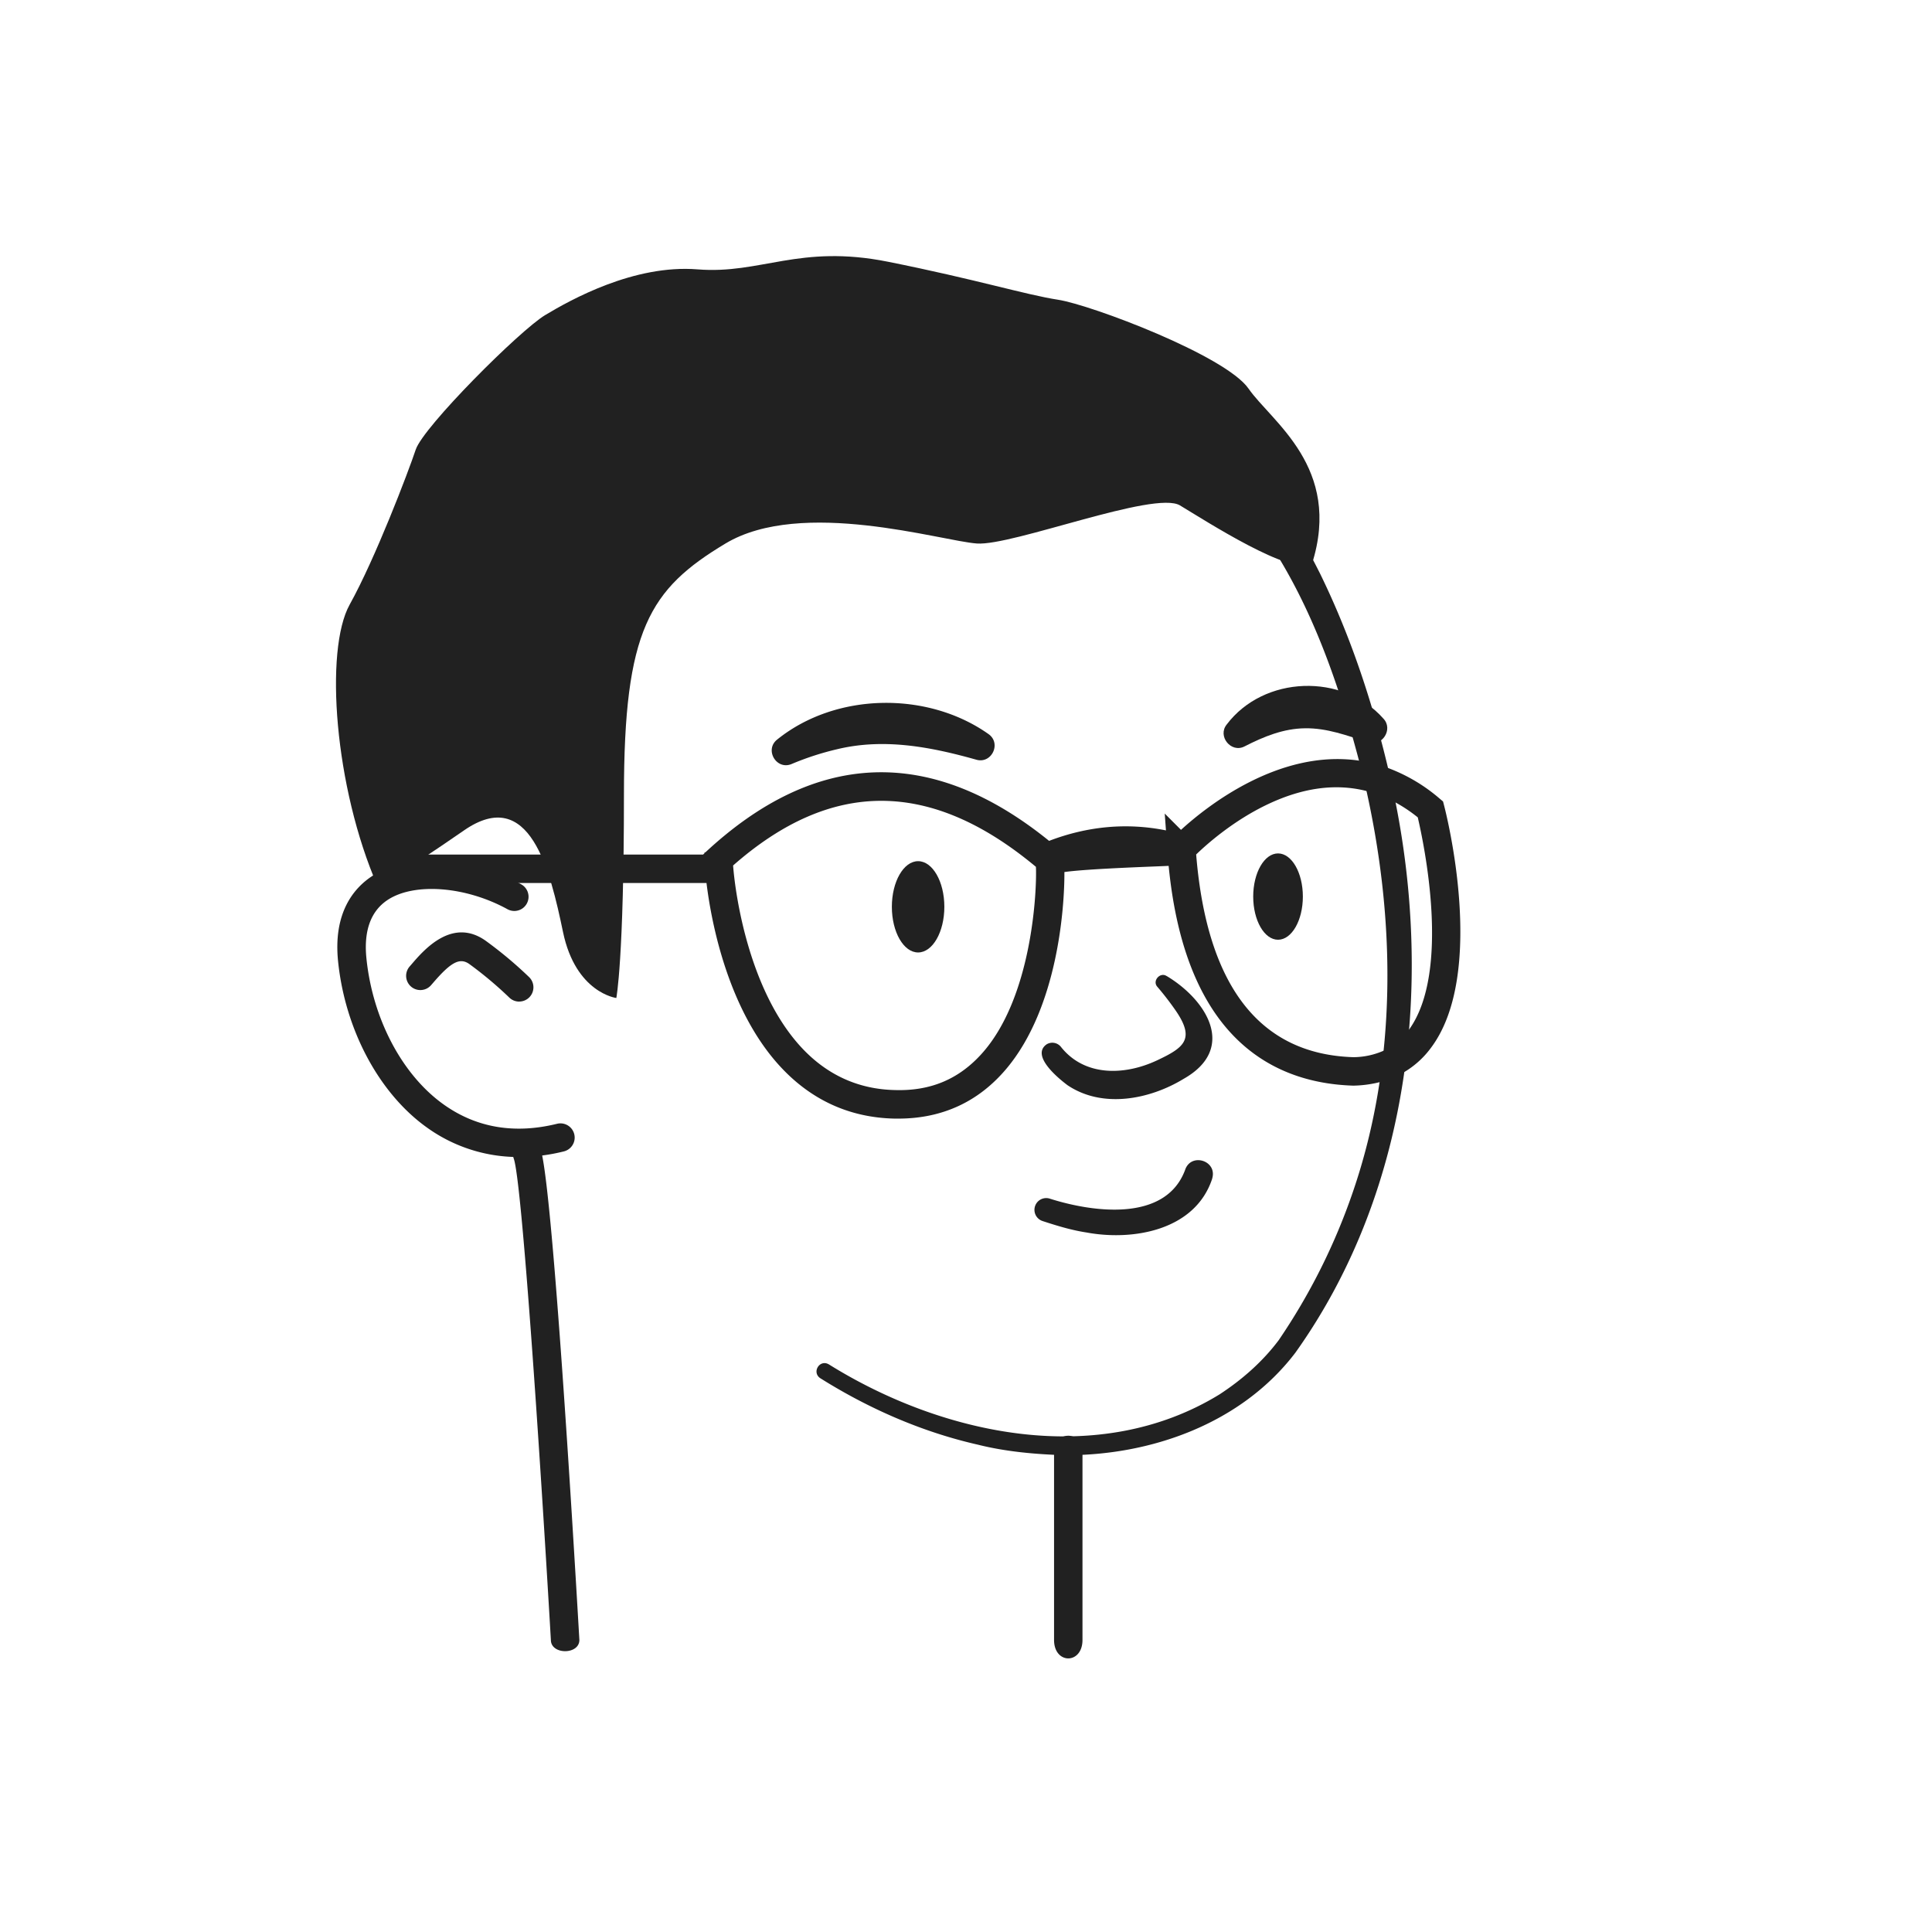 <svg id="Layer_1" data-name="Layer 1" xmlns="http://www.w3.org/2000/svg" viewBox="0 0 1200 1200">
    <defs>
        <style>
            .cls-1 {
                fill: #212121;
            }
        </style>
    </defs>
    <rect width="1200" height="1200" fill="white" />
    <path class="cls-1"
        d="M514.78,847.41c71.14,44.35,167.73,64.7,242.69,18.67,14.1-9.21,26.78-20.37,36.72-33.62a384.31,384.31,0,0,0,46-91.81c28.14-81.6,26.73-171.28,7.32-254.88-12.26-49.22-28.43-99.76-55.36-142.83a8.84,8.84,0,1,1,14-10.73c5.92,8.42,9.71,16.08,13.84,24.21,19.54,40,33.39,82.44,43.33,125.73,27.94,120.77,14.68,255-58.71,358-33.55,44.11-90,64.14-144,63.69-17.9-.59-35.85-2.18-53.2-6.52-34.86-7.91-67.89-22.45-97.93-41.3-5.45-3.66-.39-11.93,5.33-8.58Z" />
    <path class="cls-1"
        d="M672.35,900.59v118c0,15.29-17.66,15.29-17.66,0v-118a8.82,8.82,0,0,1,6.17-8.42,8.78,8.78,0,0,1,5.07-.07A8.81,8.81,0,0,1,672.35,900.59Z" />
    <path class="cls-1"
        d="M359.86,1018.6c0,9.3-17.7,9.3-17.7,0-7-120.06-18.08-285.31-23.05-298.94a7.31,7.31,0,0,1-.31-1.08,8.82,8.82,0,0,1,16.8-5.26,30.2,30.2,0,0,1,1.15,4.39C343.8,752.33,355.06,935.93,359.86,1018.6Z" />
    <path class="cls-1"
        d="M322.54,718.64a97.13,97.13,0,0,1-56.85-17.95c-30-21.13-51.31-60.82-55.7-103.57-3.09-30.17,9.7-45.4,21-52.87,26.07-17.27,66.34-9.52,92.72,5a8.83,8.83,0,0,1-8.51,15.48c-25.9-14.24-57.9-16.72-74.45-5.75-10.48,6.95-14.91,19.17-13.15,36.33,3.88,37.82,22.39,72.67,48.3,90.94C296.09,700.51,319.7,704.49,346,698a8.83,8.83,0,0,1,4.21,17.16A116.13,116.13,0,0,1,322.54,718.64Z" />
    <path class="cls-1"
        d="M234.55,550.48c-26.81-61.5-33.11-146.67-17.34-175s36.27-82,41-96.2,64.66-74.12,80.43-83.59,55.2-31.54,94.62-28.38,63.09-15.78,118.28-4.74S636.7,183,657.21,186.18s104.08,34.7,118.28,55.2,58.35,48.89,39.42,108.81c-12.61,7.89-66.23-26.81-82-36.27s-104.08,25.24-126.16,23.66-108.82-28.39-156.13,0-63.08,53.62-63.08,156.13-4.73,126.16-4.73,126.16-25.24-3.15-33.12-41-20.5-91.47-61.51-63.08S234.55,550.48,234.55,550.48Z" />
    <path class="cls-1"
        d="M322.49,622.11a8.81,8.81,0,0,1-6.24-2.58,237.88,237.88,0,0,0-24.57-20.62c-5.91-4.32-11.37-1.57-22.48,11.33l-1.47,1.69a8.83,8.83,0,1,1-13.29-11.63l1.37-1.58c7.58-8.81,25.35-29.43,46.32-14.06A251.92,251.92,0,0,1,328.74,607a8.84,8.84,0,0,1-6.25,15.08Z" />
    <path class="cls-1"
        d="M897,500.51l-.7-2.7-2.13-1.8A105.79,105.79,0,0,0,862.11,477a90.25,90.25,0,0,0-18-4.56c-49.83-7.29-94.71,28.52-110.57,43l-10.1-10.12.76,10.45c-24.18-4.86-48.52-2.68-72.59,6.51-73.08-59.14-144.88-56.72-213.54,7.19l-.48-.05c0,.14,0,.32,0,.54-.29.26-.57.54-.86.81H249.82v17.67h189c3.35,27.45,14.1,77.91,43.76,111.73,19.62,22.37,44.21,34,73.09,34.62l2.24,0c27.37,0,50-10.47,67.32-31.15,31.75-37.93,36-99.83,35.89-122,12-1.69,40.93-2.85,54.43-3.4,4.08-.16,7.48-.3,10.32-.43,10.73,110,67.69,135.06,114.7,136.5a72.19,72.19,0,0,0,16.3-2.15,56.19,56.19,0,0,0,31.85-21.24C923.66,604.61,898.11,504.75,897,500.51ZM609.29,655c-14,15.3-31.29,22.7-53.27,22.06-23.06-.46-42.85-9.58-58.81-27.08-31.62-34.64-40.37-92.69-41.87-112.4,61.22-53.85,122.85-53.54,188.09.83C644.09,552.47,641.31,620.07,609.29,655Zm265.93-15.59-.61.83a39.22,39.22,0,0,1-15.26,12.39,47.11,47.11,0,0,1-18.72,4c-58.19-1.78-91-44.14-97.67-125.9,6.18-6,23-21.08,44.81-31.34s42.11-12.88,61-8.07a77.5,77.5,0,0,1,18.1,7.15,93.32,93.32,0,0,1,13.73,9.21C884.28,523.43,901.34,603.28,875.22,639.45Z" />
    <path class="cls-1"
        d="M482.68,459.38c36.51-29.47,93.48-30.14,131.22-3.49,8.34,5.75,2,18.85-7.64,15.93-28.45-8-57.38-13.48-86.41-6.44a175.24,175.24,0,0,0-28.25,9.2c-9.44,3.84-16.83-8.93-8.92-15.2Z" />
    <path class="cls-1"
        d="M761.93,450c23-30.44,72.07-32.17,97.3-3.68,6.35,6.6-.8,17.69-9.35,14.79-13.35-4.31-25.7-8.95-39.24-8.76-13.3.14-25.39,5-37.6,11.24-8.39,4.39-17-6.36-11.11-13.59Z" />
    <ellipse class="cls-1" cx="570.25" cy="563.24" rx="16.3" ry="28.35" />
    <ellipse class="cls-1" cx="793.81" cy="556.88" rx="15.42" ry="26.81" />
    <path class="cls-1"
        d="M724.74,606.28c24.81,14.92,43.57,45,10.52,63.76C714.42,682.78,684.93,688.81,663,674c-6.18-4.64-22.67-18.37-13-25.3a6.83,6.83,0,0,1,9,1.58c14.62,18.42,39.32,17.83,59.49,8.41,17.08-8,24.05-13.25,11.59-31.24a182.28,182.28,0,0,0-11.24-14.54c-3.31-3.74,1.81-9.41,5.86-6.61Z" />
    <path class="cls-1"
        d="M752.93,732.06c-10.54,32.16-49.07,38.82-78,33.47-9.43-1.43-18.41-4.19-27.28-7.09a7.31,7.31,0,1,1,4.67-13.85c26.85,8.48,71.58,14.52,83.72-17.8,3.57-11.13,20.26-5.95,16.86,5.27Z" />
</svg>